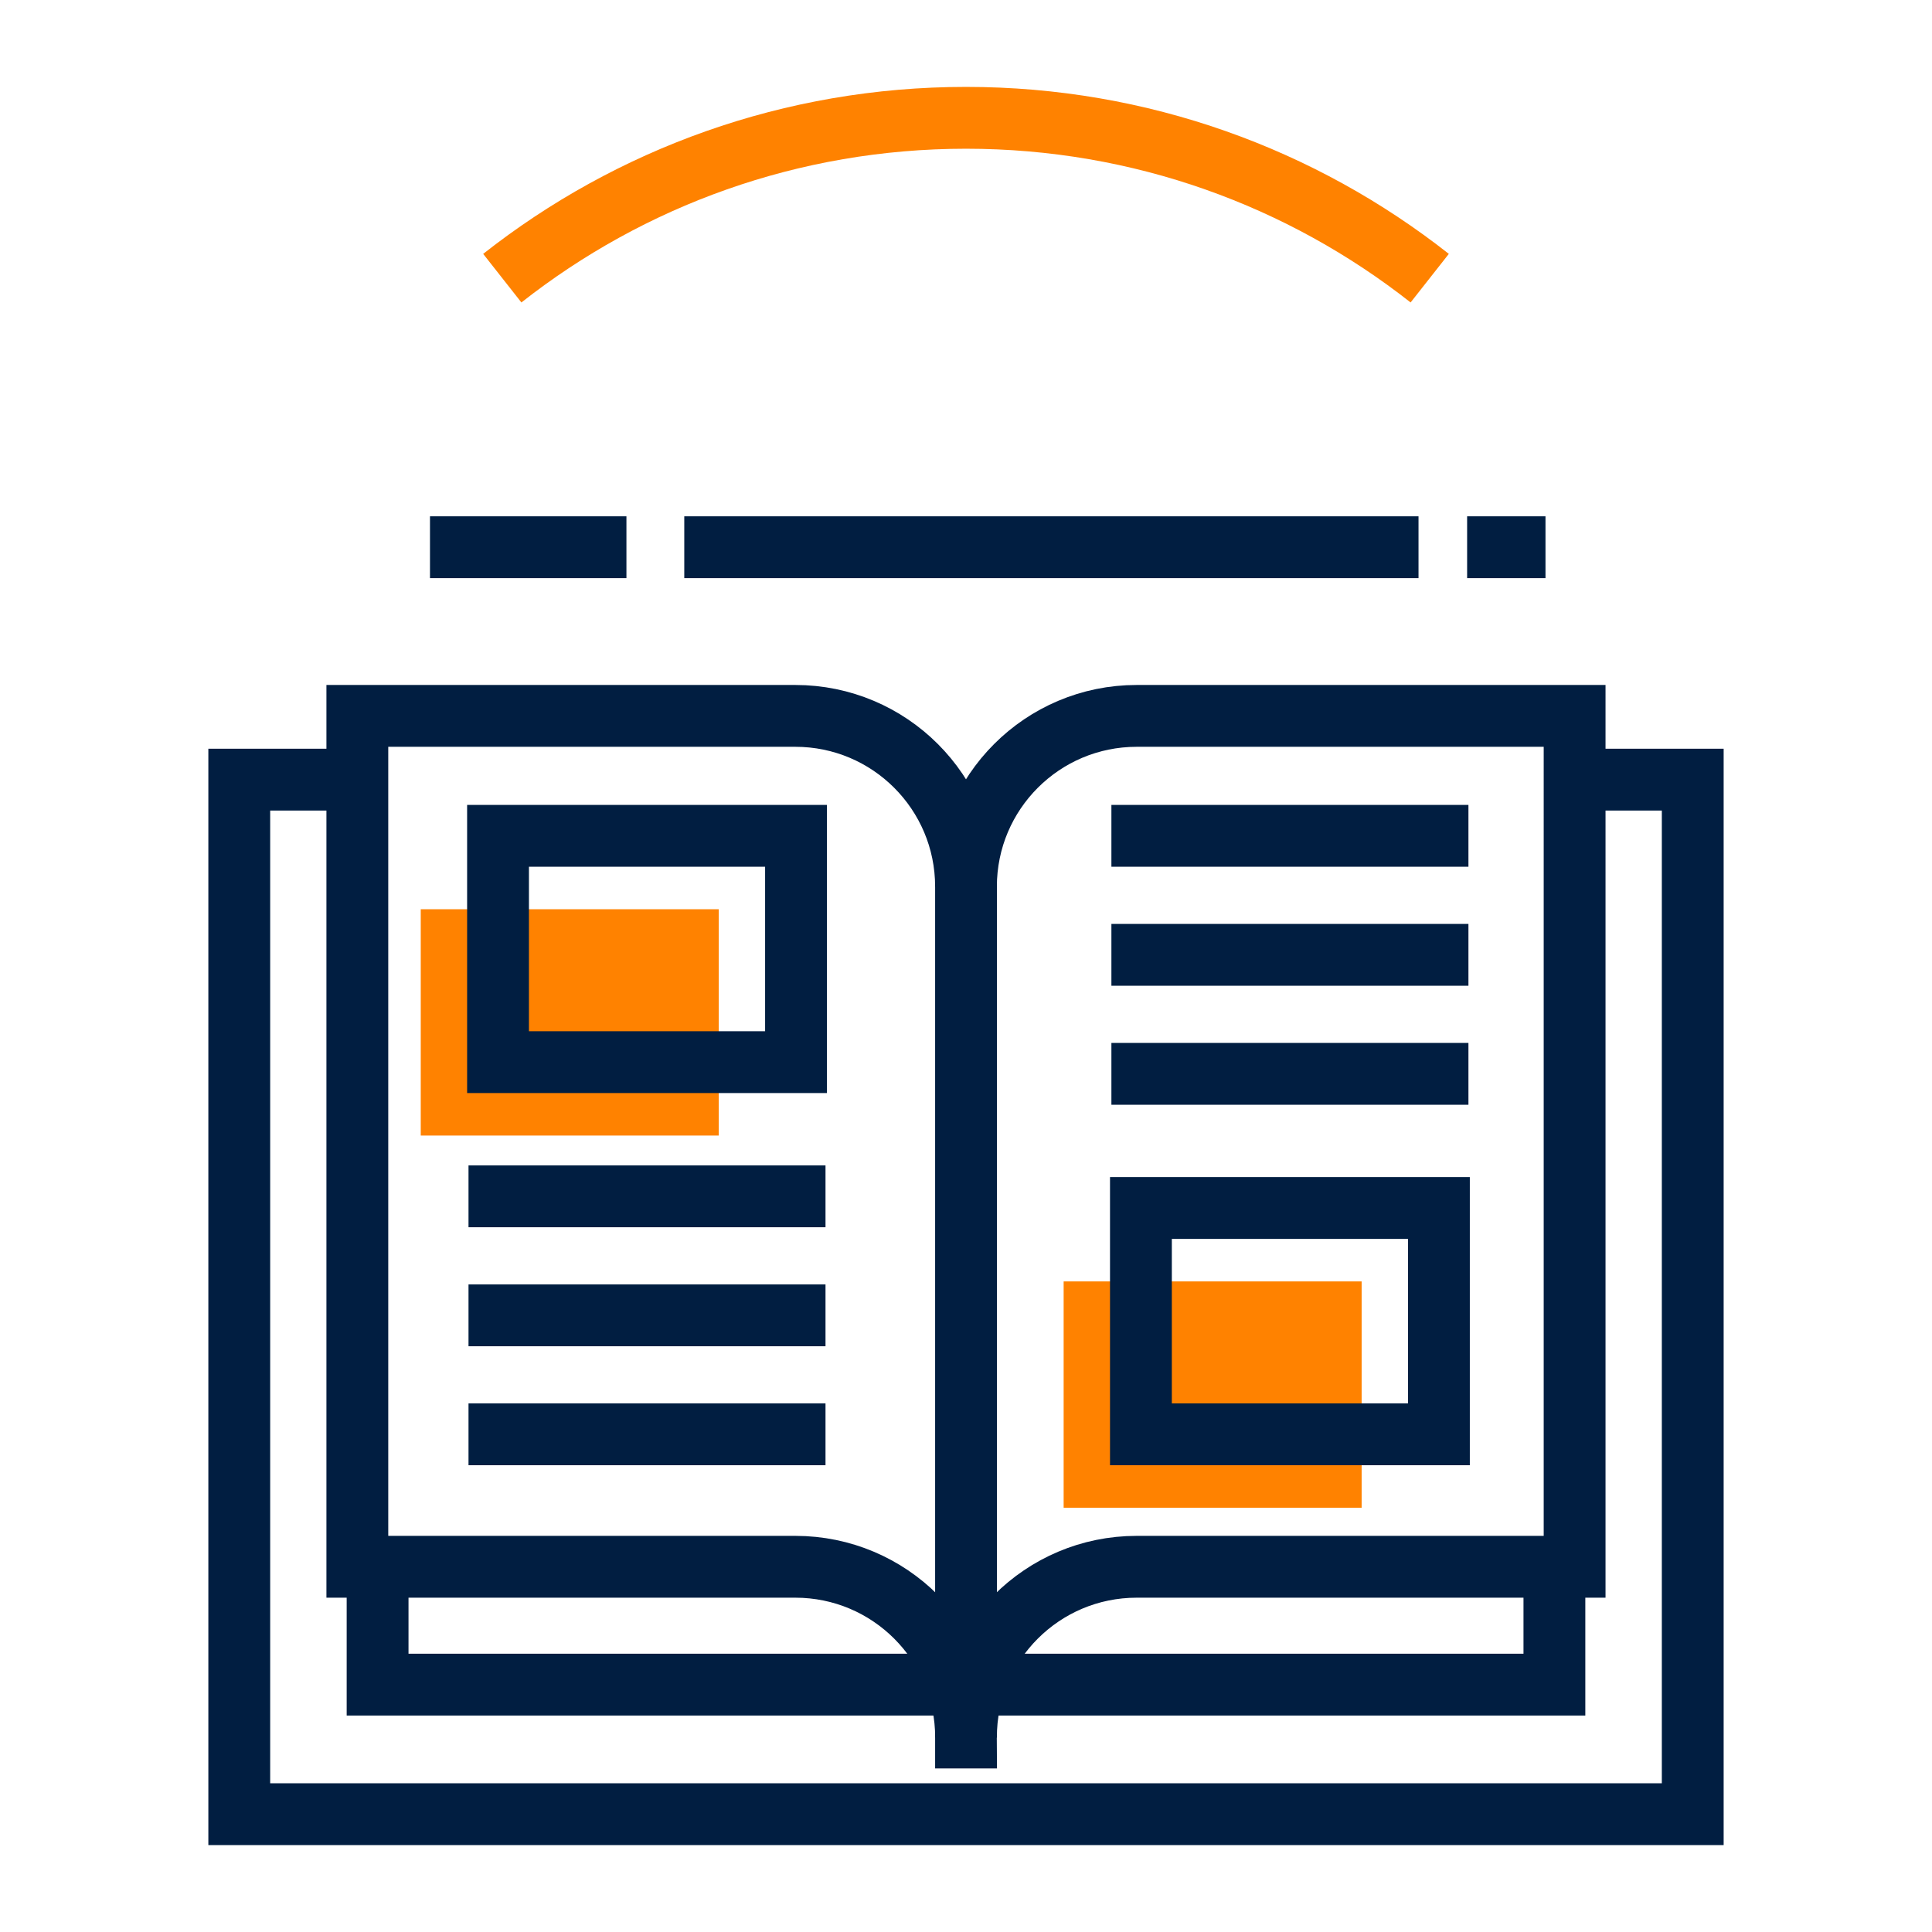 <?xml version="1.0" encoding="utf-8"?>
<!-- Generator: Adobe Illustrator 25.0.1, SVG Export Plug-In . SVG Version: 6.00 Build 0)  -->
<svg version="1.1" xmlns="http://www.w3.org/2000/svg" xmlns:xlink="http://www.w3.org/1999/xlink" x="0px" y="0px"
	 viewBox="0 0 500 500" style="enable-background:new 0 0 500 500;" xml:space="preserve">
<style type="text/css">
	.st0{fill:#FF8200;}
	.st1{fill:none;stroke:#011E41;stroke-width:16;stroke-miterlimit:10;}
	.st2{display:none;}
	.st3{display:inline;}
	.st4{fill:none;stroke:#D1D3D4;stroke-width:2;stroke-miterlimit:10;}
	.st5{display:inline;fill:none;stroke:#BCBEC0;stroke-width:4;stroke-miterlimit:10;}
	.st6{fill:none;stroke:#BCBEC0;stroke-width:4;stroke-miterlimit:10;}
	.st7{display:inline;fill:none;stroke:#D1D3D4;stroke-width:2;stroke-miterlimit:10;}
	.st8{display:none;opacity:0.35;fill:none;stroke:#000000;stroke-width:16;stroke-miterlimit:10;}
	.st9{fill:none;stroke:#011E41;stroke-width:16;stroke-linejoin:bevel;stroke-miterlimit:10;}
	.st10{fill:none;stroke:#FF8200;stroke-width:16;stroke-miterlimit:10;}
	.st11{fill:#011E41;}
	.st12{fill:none;stroke:#011E41;stroke-width:16;stroke-linecap:square;stroke-miterlimit:10;}
	.st13{fill:none;stroke:#011E41;stroke-width:16;stroke-linecap:round;stroke-miterlimit:10;}
	.st14{fill:none;stroke:#EF3741;stroke-width:16;stroke-miterlimit:10;}
	.st15{fill:#FF8200;stroke:#011E41;stroke-width:16;stroke-miterlimit:10;}
	.st16{fill:#F9F9F9;}
	.st17{fill:#EF3741;}
	.st18{fill:none;stroke:#011E41;stroke-width:8;stroke-miterlimit:10;}
</style>
<g id="Icons">
	<g>
		<rect x="108.89" y="235.31" class="st0" width="77.12" height="58.57"/>
		
			<rect x="275.27" y="331.64" transform="matrix(-1 -1.224647e-16 1.224647e-16 -1 627.659 721.841)" class="st0" width="77.12" height="58.57"/>
		<g>
			<polyline class="st1" points="407.5,201.77 438.08,201.77 438.08,469.51 61.92,469.51 61.92,201.77 92.47,201.77 			"/>
			<g>
				<g>
					<path class="st1" d="M250.02,449.67c0-24.41-19.79-44.19-44.19-44.19H92.48V185.27h113.34c24.41,0,44.19,19.79,44.19,44.19
						V449.67z"/>
				</g>
				<g>
					<path class="st1" d="M249.98,449.67c0-24.41,19.79-44.19,44.19-44.19h113.34V185.27H294.18c-24.41,0-44.19,19.79-44.19,44.19"
						/>
				</g>
			</g>
			<polyline class="st1" points="97.72,405.48 97.72,435.98 402.28,435.98 402.28,405.48 			"/>
			<g>
				<line class="st1" x1="177.09" y1="141.62" x2="367.11" y2="141.62"/>
				<line class="st1" x1="379.69" y1="141.62" x2="399.97" y2="141.62"/>
				<line class="st1" x1="111.28" y1="141.62" x2="162.12" y2="141.62"/>
			</g>
		</g>
		<g>
			<line class="st1" x1="121.25" y1="309.61" x2="213.64" y2="309.61"/>
		</g>
		<g>
			<line class="st1" x1="121.25" y1="340.41" x2="213.64" y2="340.41"/>
		</g>
		<g>
			<line class="st1" x1="121.25" y1="371.2" x2="213.64" y2="371.2"/>
		</g>
		<rect x="128.89" y="216.31" class="st1" width="77.12" height="58.57"/>
		<g>
			<line class="st1" x1="380.03" y1="277.91" x2="287.63" y2="277.91"/>
		</g>
		<g>
			<line class="st1" x1="380.03" y1="247.11" x2="287.63" y2="247.11"/>
		</g>
		<g>
			<line class="st1" x1="380.03" y1="216.31" x2="287.63" y2="216.31"/>
		</g>
		
			<rect x="295.27" y="312.64" transform="matrix(-1 -1.224647e-16 1.224647e-16 -1 667.659 683.841)" class="st1" width="77.12" height="58.57"/>
		<path class="st10" d="M370.01,71.99C336.98,46,295.3,30.49,250,30.49c-45.3,0-86.98,15.51-120.01,41.5"/>
	</g>
</g>
<g id="Text">
</g>
</svg>
